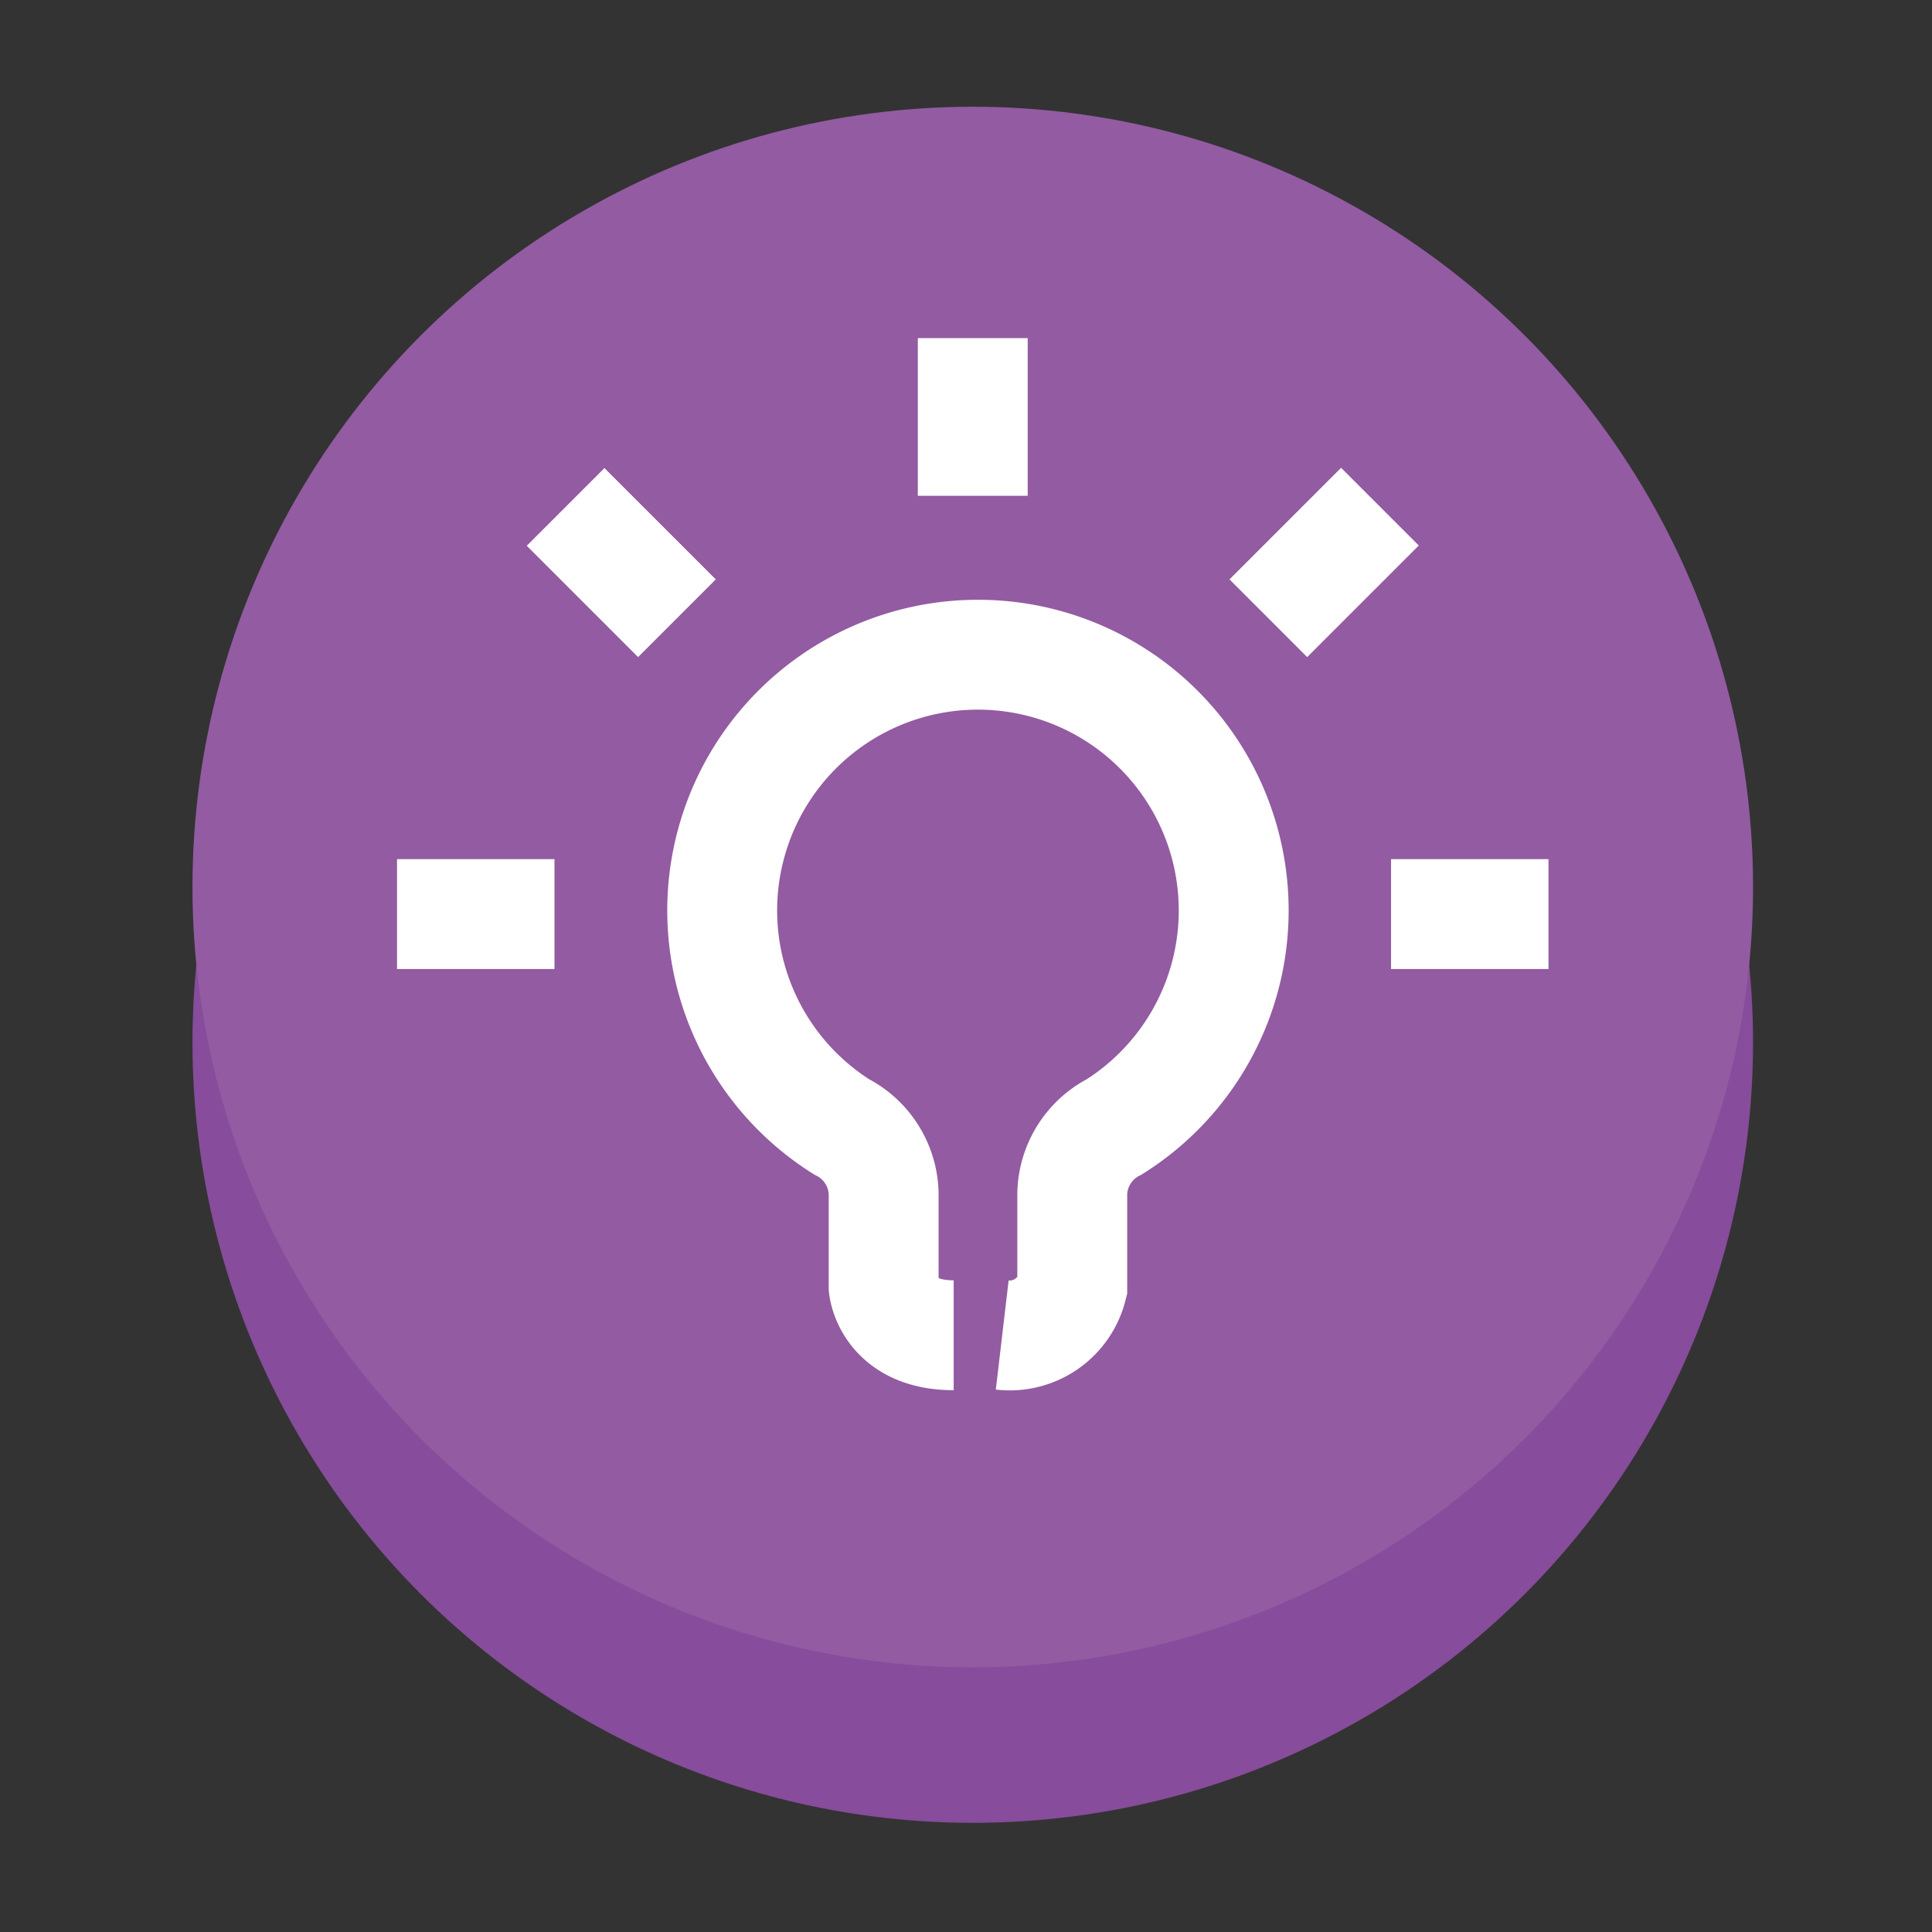 <svg id="Mode_Isolation" data-name="Mode Isolation" xmlns="http://www.w3.org/2000/svg" viewBox="0 0 80 80"><rect x="0" y="0" width="80" height="80" fill="#333333" stroke="none"/><defs><style>.cls-1{fill:#874c9b;}.cls-2{fill:#935ba2;}.cls-3{fill:none;stroke:#fff;stroke-miterlimit:10;stroke-width:4.55px;}</style></defs><title>nav_buttons</title><circle class="cls-1" cx="40.28" cy="43.17" r="32.31"/><circle class="cls-2" cx="40.28" cy="36.73" r="32.31"/><path class="cls-3" d="M41.5,55.28a2.67,2.67,0,0,0,2.9-2V49.42a3.19,3.19,0,0,1,1.74-2.76,10.59,10.59,0,1,0-11.29,0,3.19,3.19,0,0,1,1.74,2.76v3.87s0.19,2,2.9,2"/><line class="cls-3" x1="22.96" y1="37.85" x2="16.44" y2="37.85"/><line class="cls-3" x1="64.12" y1="37.85" x2="57.6" y2="37.85"/><line class="cls-3" x1="28.03" y1="25.6" x2="23.42" y2="20.99"/><line class="cls-3" x1="40.28" y1="20.53" x2="40.28" y2="14"/><line class="cls-3" x1="52.52" y1="25.6" x2="57.14" y2="20.98"/></svg>